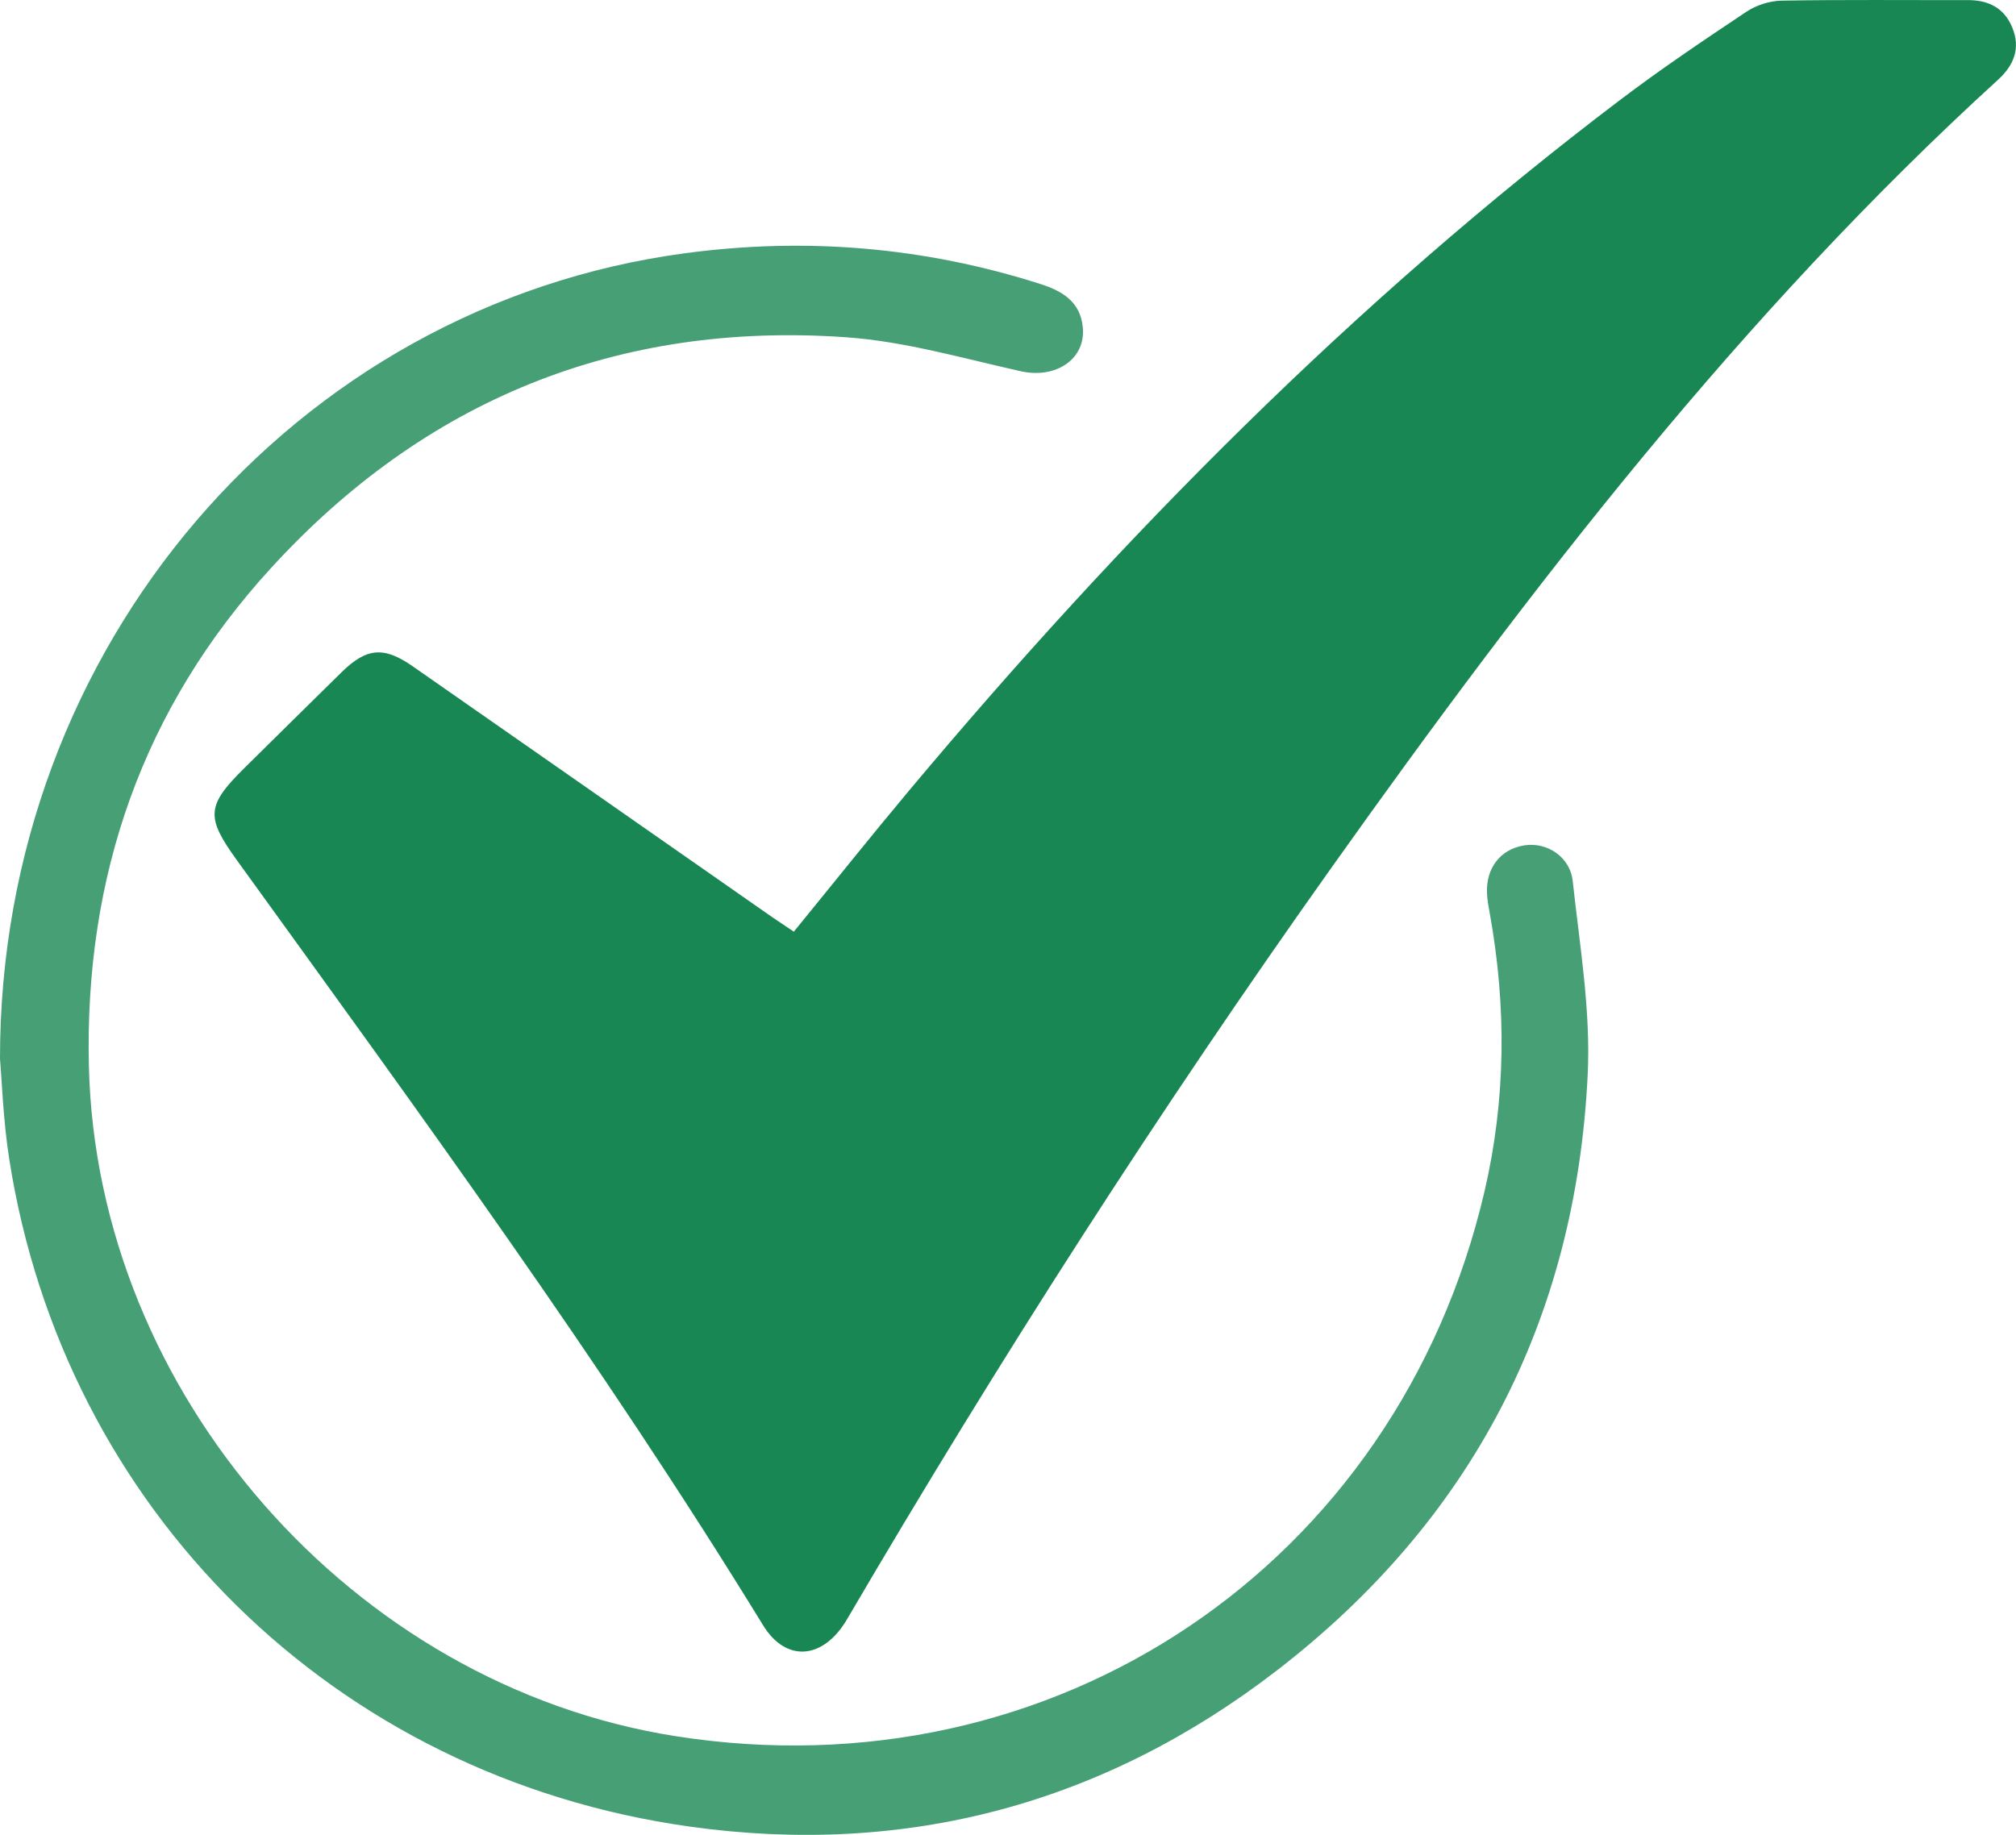 <?xml version="1.0" encoding="utf-8"?>
<!-- Generator: Adobe Illustrator 16.0.0, SVG Export Plug-In . SVG Version: 6.00 Build 0)  -->
<!DOCTYPE svg PUBLIC "-//W3C//DTD SVG 1.1//EN" "http://www.w3.org/Graphics/SVG/1.1/DTD/svg11.dtd">
<svg version="1.1" id="Layer_1" xmlns="http://www.w3.org/2000/svg" xmlns:xlink="http://www.w3.org/1999/xlink" x="0px" y="0px"
	 width="50px" height="45.517px" viewBox="0 0 50 45.517" enable-background="new 0 0 50 45.517" xml:space="preserve">
<g>
	<path fill-rule="evenodd" clip-rule="evenodd" fill="#198754" d="M19.688,23.112c0.97-1.188,1.903-2.359,2.863-3.506
		c5.286-6.31,11.047-12.136,17.62-17.119C41.188,1.715,42.251,1,43.313,0.292c0.246-0.165,0.58-0.271,0.874-0.276
		c1.538-0.027,3.076-0.01,4.614-0.014c0.512,0,0.903,0.189,1.105,0.677c0.215,0.518,0.04,0.941-0.349,1.297
		c-6.348,5.792-11.561,12.55-16.515,19.52c-4.291,6.039-8.287,12.272-12.031,18.667c-0.59,1.009-1.515,1.085-2.086,0.153
		c-4.023-6.557-8.561-12.76-13.059-18.99c-0.763-1.058-0.744-1.345,0.19-2.268c0.804-0.794,1.607-1.589,2.414-2.381
		c0.622-0.609,1.046-0.65,1.767-0.148c2.979,2.075,5.952,4.155,8.928,6.231C19.333,22.875,19.5,22.985,19.688,23.112z"/>
	<path fill-rule="evenodd" clip-rule="evenodd" fill="#479F76" d="M0,26.268C-0.008,16.028,7.325,7.583,16.975,6.284
		c2.998-0.404,5.948-0.16,8.837,0.764c0.553,0.177,0.987,0.45,1.044,1.078c0.072,0.789-0.677,1.274-1.531,1.085
		c-1.439-0.32-2.881-0.742-4.343-0.845C15.324,7.969,10.535,9.92,6.718,14.095c-3.181,3.478-4.627,7.647-4.513,12.359
		c0.194,8.102,6.537,15.35,14.542,16.613c9.397,1.483,17.911-4.242,20.072-13.516c0.532-2.283,0.546-4.589,0.129-6.897
		c-0.029-0.163-0.062-0.329-0.068-0.494c-0.029-0.63,0.337-1.096,0.924-1.189c0.555-0.089,1.137,0.274,1.203,0.893
		c0.173,1.598,0.449,3.211,0.37,4.802c-0.296,6.081-2.886,11.051-7.703,14.768c-4.291,3.311-9.192,4.631-14.57,3.877
		C8.299,44.079,1.589,37.46,0.228,28.745C0.077,27.777,0.046,26.791,0,26.268z"/>
</g>
</svg>
